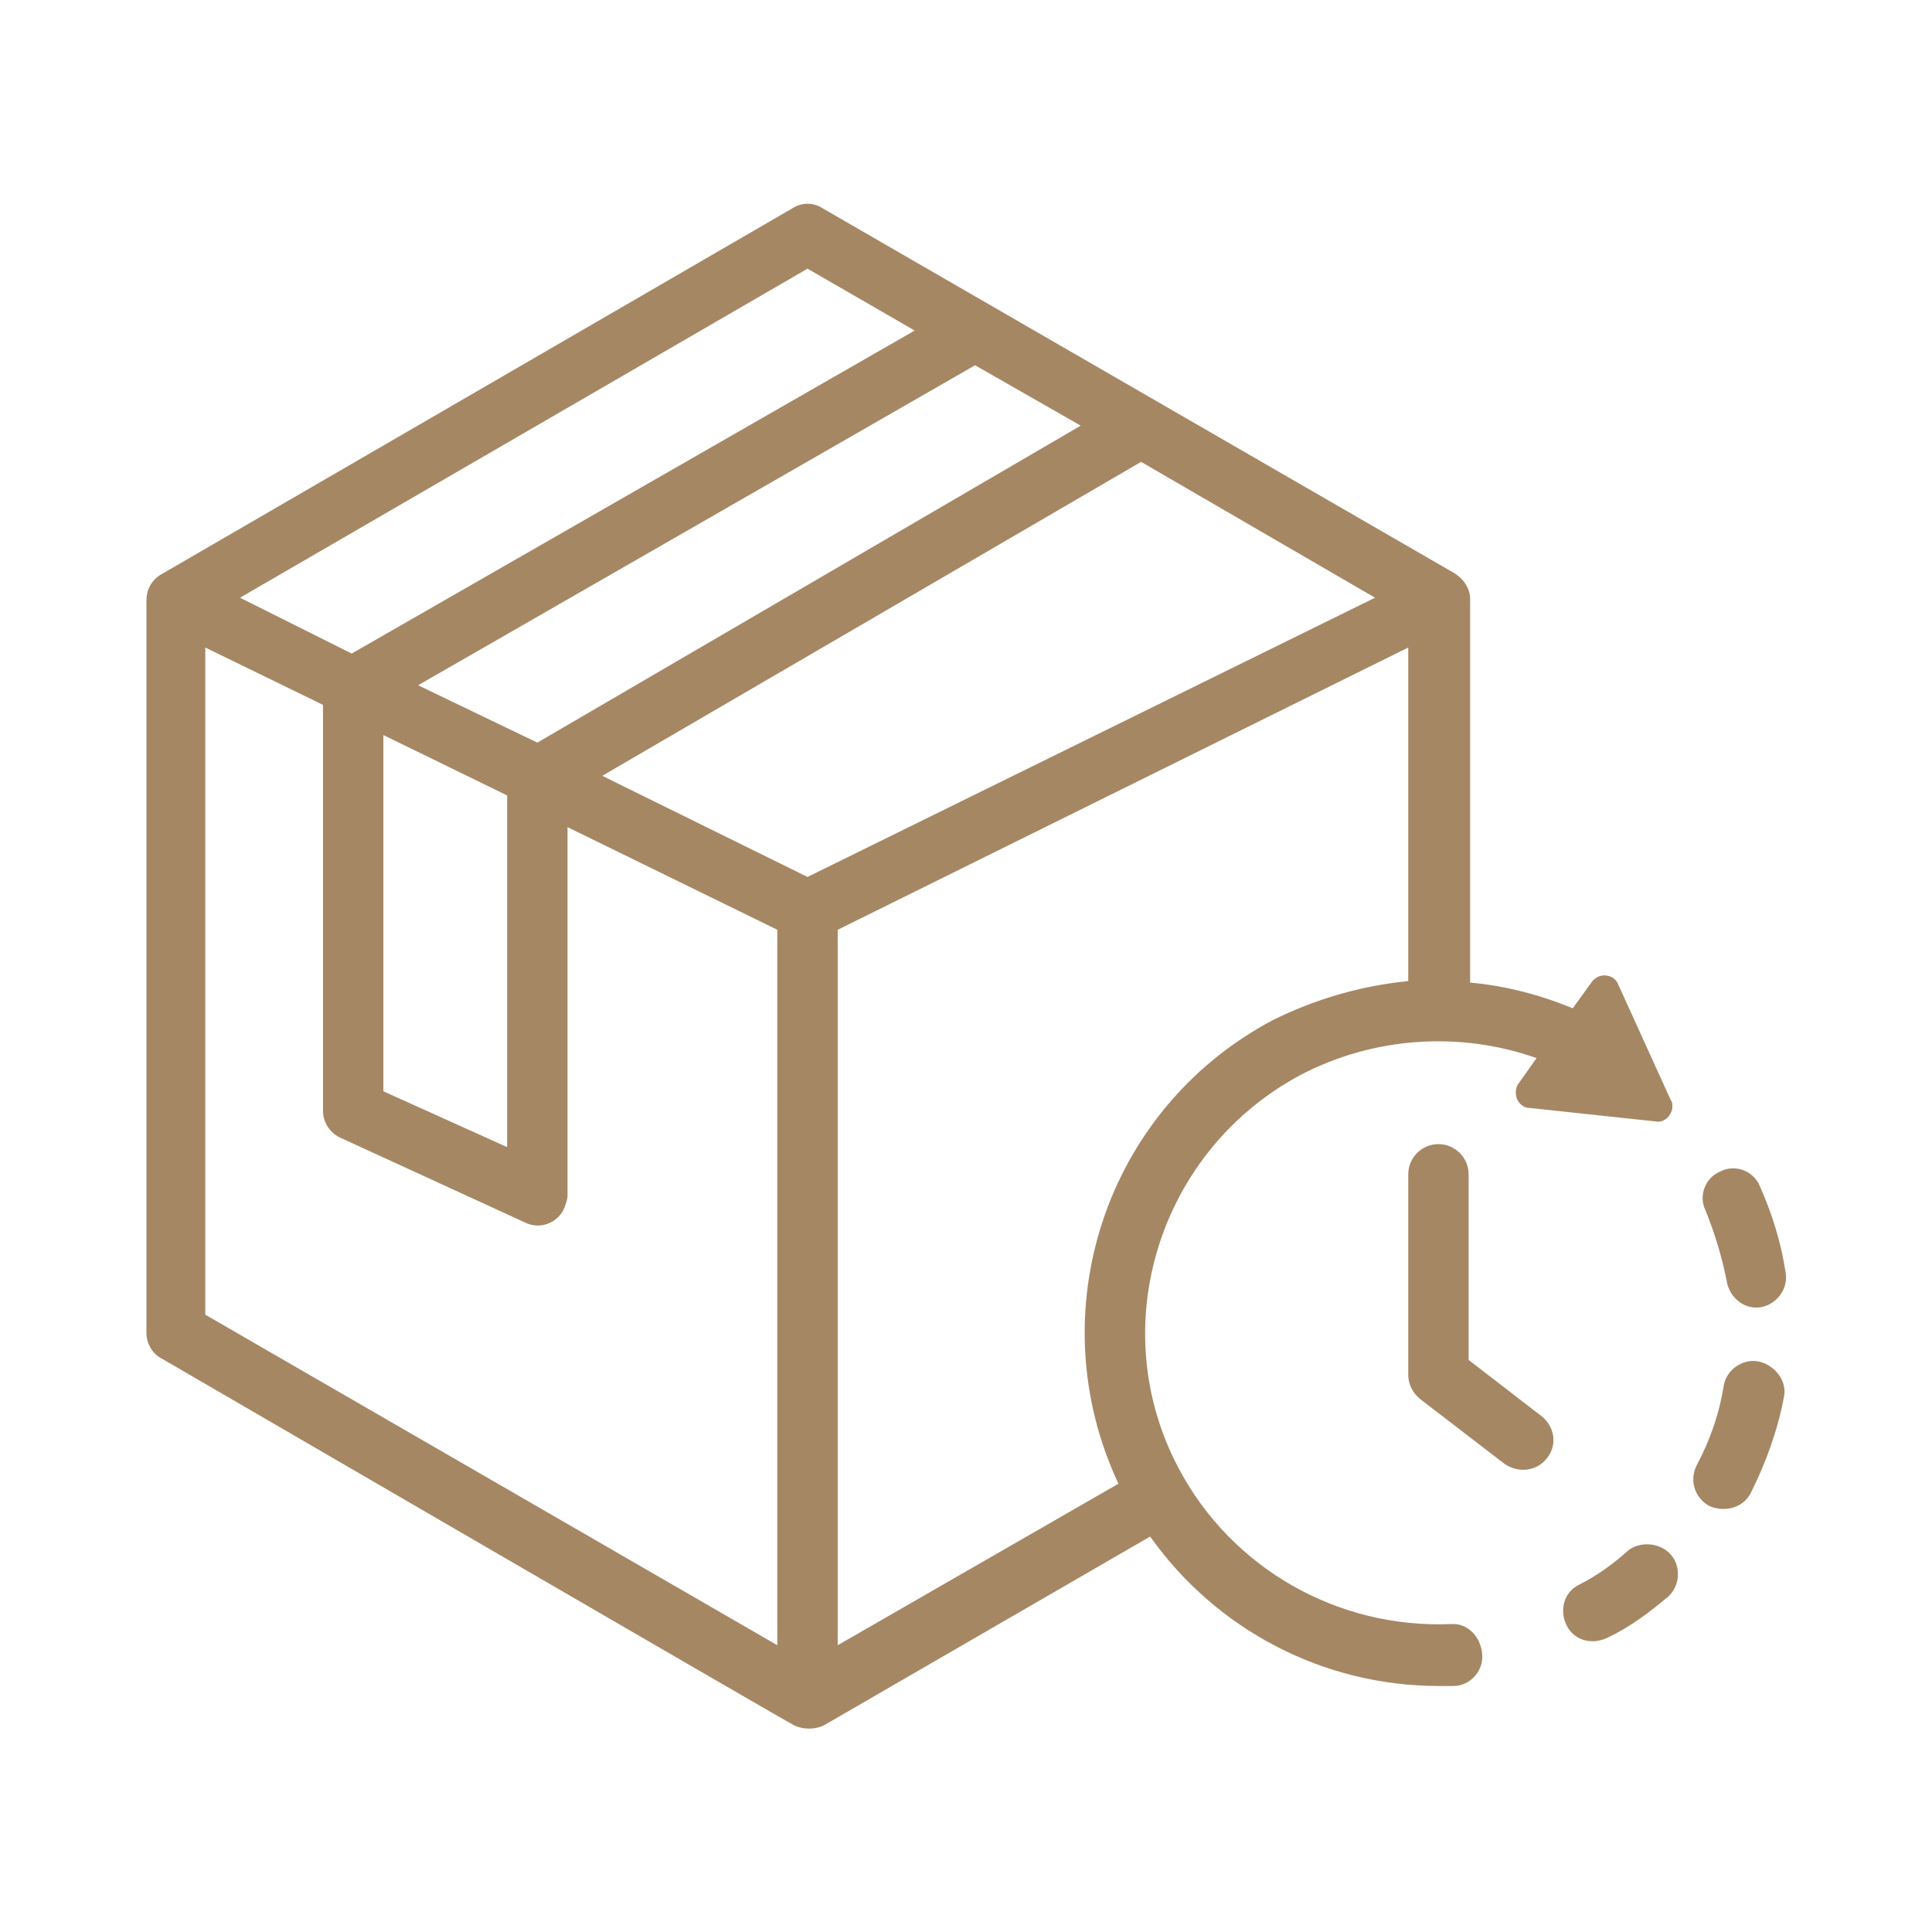 <?xml version="1.0" encoding="utf-8"?>
<!-- Generator: Adobe Illustrator 26.3.1, SVG Export Plug-In . SVG Version: 6.00 Build 0)  -->
<svg version="1.1" id="Layer_1" xmlns="http://www.w3.org/2000/svg" xmlns:xlink="http://www.w3.org/1999/xlink" x="0px" y="0px"
	 viewBox="0 0 128 128" style="enable-background:new 0 0 128 128;" xml:space="preserve">
<style type="text/css">
	.st0{fill:#A68764;}
</style>
<path class="st0" d="M96.1,107.6c-7.5,0.3-14.5-3.7-18-10.3c-5-9.4-1.3-21.1,8.1-26.1c4.8-2.5,10.5-2.9,15.6-1.1l-1.2,1.7
	c-0.3,0.4-0.2,1.1,0.2,1.4c0.1,0.1,0.3,0.2,0.5,0.2l8.4,0.9c0.5,0.1,1-0.3,1.1-0.9c0-0.2,0-0.4-0.1-0.5l-3.5-7.7
	c-0.2-0.5-0.8-0.7-1.3-0.5c-0.2,0.1-0.3,0.2-0.4,0.3l-1.3,1.8c-2.2-0.9-4.5-1.5-6.8-1.7V39.7c0-0.7-0.4-1.3-1-1.7L54.5,13.8
	c-0.6-0.4-1.4-0.4-2,0c0,0-41.9,24.3-41.9,24.3c-0.6,0.4-0.9,1-0.9,1.7v48.5c0,0.7,0.4,1.4,1,1.7c0,0,41.8,24.3,41.9,24.3
	c0.6,0.3,1.4,0.3,2,0l21.6-12.5c4.4,6.2,11.5,9.9,19.1,9.9c0.3,0,0.7,0,1,0c1.1,0,2-1,1.9-2.1C98.1,108.4,97.2,107.5,96.1,107.6
	L96.1,107.6z M84.3,67.6C73.2,73.5,68.8,87,74.1,98.3L55.5,109V61.6l37.8-18.7V65C90.2,65.3,87.1,66.2,84.3,67.6z M53.5,58.1
	l-13.6-6.7l35.7-20.8l15.5,9L53.5,58.1z M27.7,45.4l36.9-21.2l7,4l-36,21L27.7,45.4z M25.4,48.7l8.2,4v23.3l-8.2-3.7V48.7z
	 M53.5,17.8l7.1,4.1L23.3,43.3l-7.4-3.7L53.5,17.8z M13.6,87.1V42.9l7.8,3.8v26.9c0,0.8,0.5,1.5,1.2,1.8L34.8,81c1,0.5,2.2,0,2.6-1
	c0.1-0.3,0.2-0.5,0.2-0.8V54.8l13.9,6.8V109L13.6,87.1z M113,80.2c-0.5-1,0-2.2,1-2.6c1-0.5,2.2,0,2.6,1c0,0,0,0,0,0
	c0.8,1.8,1.4,3.7,1.7,5.7c0.2,1.1-0.6,2.1-1.6,2.3c0,0,0,0,0,0c-1.1,0.2-2.1-0.6-2.3-1.7C114.1,83.3,113.6,81.7,113,80.2L113,80.2z
	 M118.2,92.5c-0.4,2.2-1.2,4.4-2.2,6.4c-0.5,1-1.7,1.3-2.7,0.9c-1-0.5-1.4-1.7-0.9-2.7c0,0,0,0,0,0c0.9-1.7,1.5-3.4,1.8-5.3
	c0.2-1.1,1.3-1.8,2.3-1.6S118.4,91.4,118.2,92.5L118.2,92.5L118.2,92.5z M110.7,103c0.7,0.8,0.6,2.1-0.2,2.8c0,0,0,0,0,0
	c-1.2,1-2.5,2-4,2.7c-1,0.5-2.2,0.2-2.7-0.8c-0.5-1-0.2-2.2,0.8-2.7c0,0,0,0,0,0c1.2-0.6,2.3-1.4,3.3-2.3
	C108.7,102.1,110,102.2,110.7,103z M102.5,96.6c-0.7,0.9-1.9,1-2.8,0.4l-5.6-4.3c-0.5-0.4-0.8-1-0.8-1.6V77.8c0-1.1,0.9-2,2-2
	s2,0.9,2,2v12.3l4.8,3.7C103,94.5,103.2,95.7,102.5,96.6C102.5,96.6,102.5,96.6,102.5,96.6L102.5,96.6z"/>
</svg>
